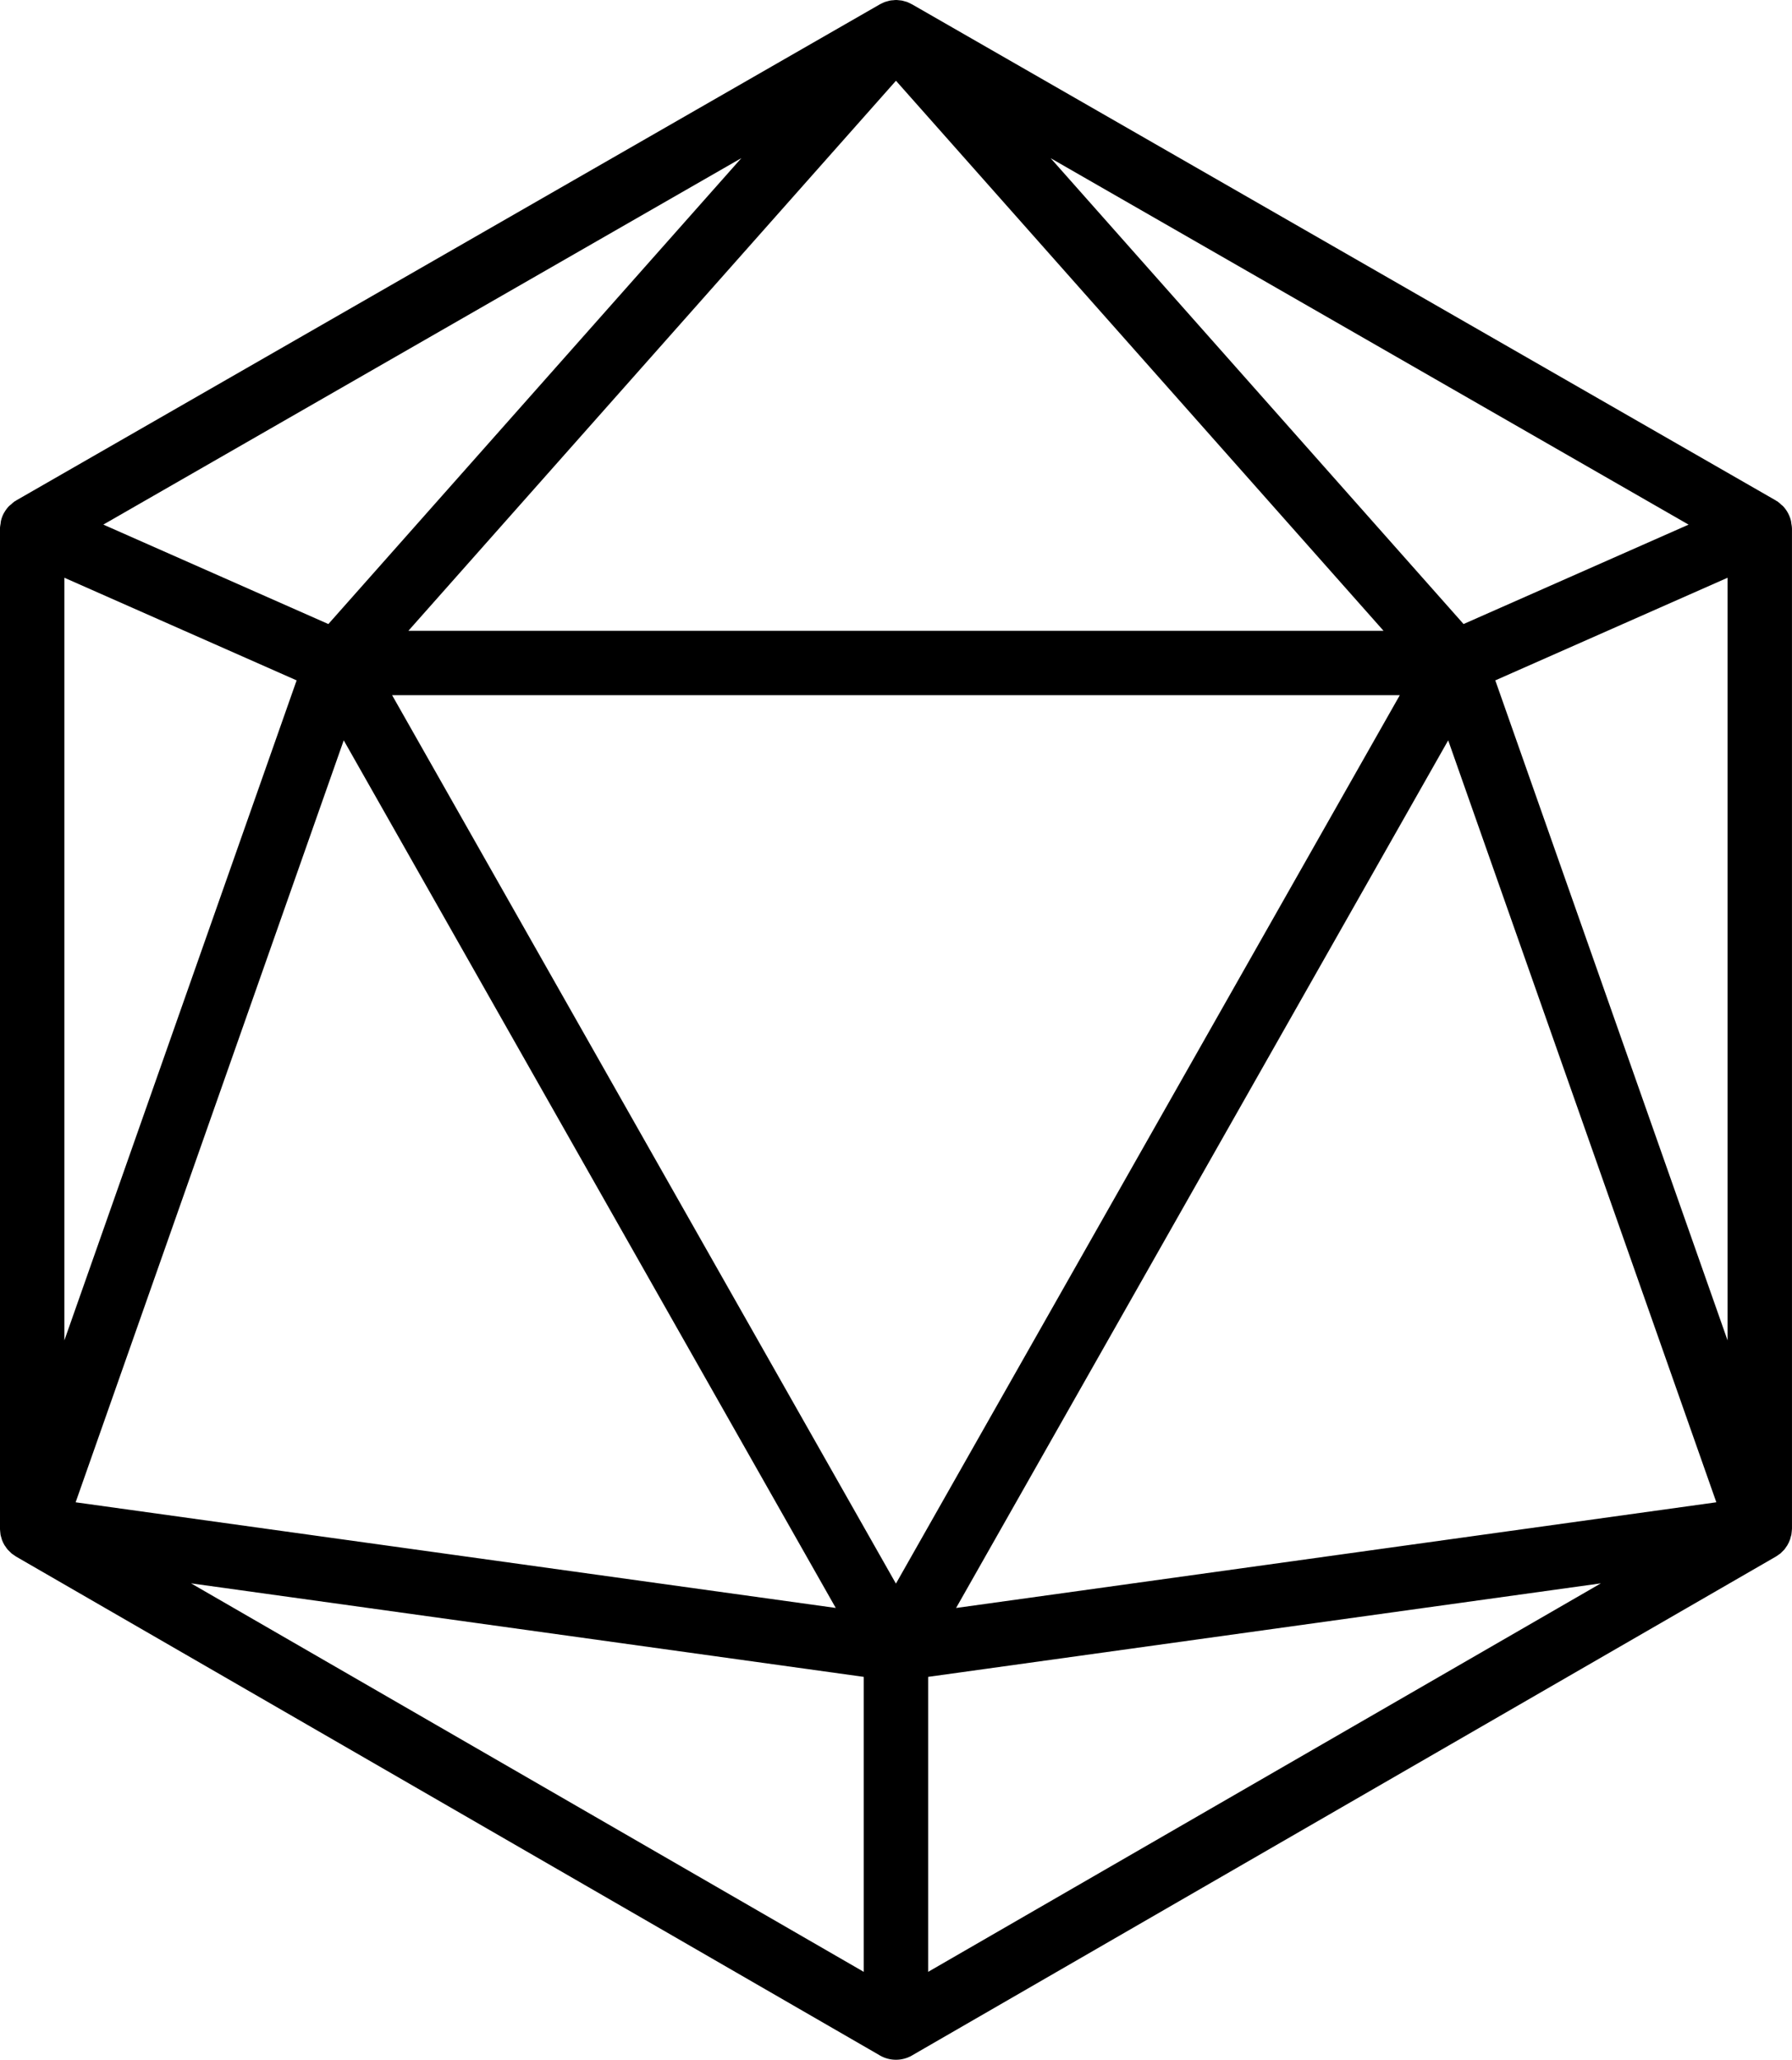 <?xml version="1.0" encoding="UTF-8"?>
<svg id="Layer_2" data-name="Layer 2" xmlns="http://www.w3.org/2000/svg" viewBox="0 0 1218.36 1400">
  <defs>
    <style>
      .cls-1 {
        fill: #000;
        stroke-width: 0px;
      }
    </style>
  </defs>
  <g id="Layer_1-2" data-name="Layer 1">
    <path class="cls-1" d="M1218.31,359.11c0-1.23-.25-2.4-.45-3.6-.08-.49-.06-.99-.2-1.49-.9-3.75-2.77-7.18-5.39-9.98-.36-.37-.79-.65-1.17-.98-.87-.8-1.7-1.63-2.7-2.29-.2-.14-.45-.2-.65-.32-.17-.09-.26-.22-.41-.31L620.5,3.18c-.52-.32-1.08-.55-1.61-.83-.43-.21-.83-.43-1.28-.61-.38-.16-.73-.33-1.12-.47-.2-.08-.41-.1-.61-.16-.42-.15-.85-.25-1.28-.36-.36-.09-.69-.21-1.07-.29-.22-.04-.46-.1-.68-.13-.47-.08-.94-.1-1.41-.14-.73-.08-1.45-.18-2.19-.19h-.06s-.06.01-.11.01c-.63,0-1.25.1-1.88.16-.6.04-1.2.06-1.78.17-.24.03-.44.09-.67.13-.26.05-.5.15-.77.21-.42.11-.82.22-1.24.34-.32.11-.64.15-.95.27-.41.14-.79.33-1.2.5-.31.13-.61.28-.92.44-.62.29-1.26.58-1.85.94L10.99,340.15c-.17.08-.28.25-.46.35-.18.12-.41.16-.59.29-.91.59-1.66,1.37-2.45,2.07-.49.43-1.04.78-1.47,1.24-1.22,1.3-2.27,2.73-3.16,4.29-.05.11-.15.18-.2.29-.91,1.67-1.56,3.45-2.01,5.31-.15.59-.15,1.22-.24,1.82-.17,1.1-.42,2.18-.42,3.31v679.95c0,.06,0,.14,0,.18,0,.49.08.98.12,1.47.02.41.07.81.13,1.22.05.38.05.77.12,1.15.14.77.4,1.51.62,2.25h0c.09.29.15.6.25.89.05.16.08.32.14.49.44,1.15.96,2.29,1.6,3.36.05.1.13.18.18.27.01.02.02.05.04.08.06.12.18.21.26.32.01.02.02.03.03.05.51.8,1.04,1.59,1.66,2.34.22.26.48.47.72.73.28.27.56.57.85.83.37.35.69.75,1.1,1.1.46.4.98.67,1.5,1.05.32.22.63.48.97.69.22.14.43.3.66.45h0l587.2,339s.04.04.06.06c3.39,1.96,7.16,2.93,10.94,2.93h.02c3.77,0,7.54-.97,10.94-2.93.02-.02.04-.04.06-.06l587.21-339h.02c.23-.15.41-.3.63-.43.38-.25.72-.51,1.12-.77.47-.34.96-.64,1.41-.99.36-.32.67-.68,1.03-1.04.32-.3.66-.63.96-.94.21-.25.48-.45.68-.71.17-.19.27-.42.45-.62.41-.53.78-1.11,1.14-1.66.1-.16.22-.27.31-.42.02-.03.02-.07.06-.12.75-1.28,1.4-2.65,1.9-4.07.11-.31.17-.64.23-.95.16-.48.28-.95.41-1.42.04-.26.16-.49.21-.74.07-.4.08-.8.14-1.19.05-.45.12-.9.14-1.35.04-.43.11-.85.11-1.28,0-.11.02-.19.02-.26V359.11h-.04ZM51.42,1021.08L233.7,503.19l334.52,589.7L51.42,1021.08ZM609.13,1076.35L266.59,472.5h685.12l-342.58,603.85ZM940.65,428.74H277.66L609.16,54.88l331.49,373.86ZM650.03,1092.92l334.58-589.72,182.31,517.87-516.88,71.84ZM1174.56,911.05l-157.92-448.61,157.92-69.76v518.37ZM995.06,424.15L714.34,107.53l433.71,249.05-153,67.57ZM201.67,462.44L43.76,911.04V392.68l157.91,69.76ZM587.26,1139.74v200.49l-457.37-264.06,457.37,63.57ZM631.03,1139.73l457.38-63.56-457.38,264.06v-200.5ZM223.25,424.15l-153-67.59L504.04,107.47,223.25,424.15Z"/>
  </g>
</svg>